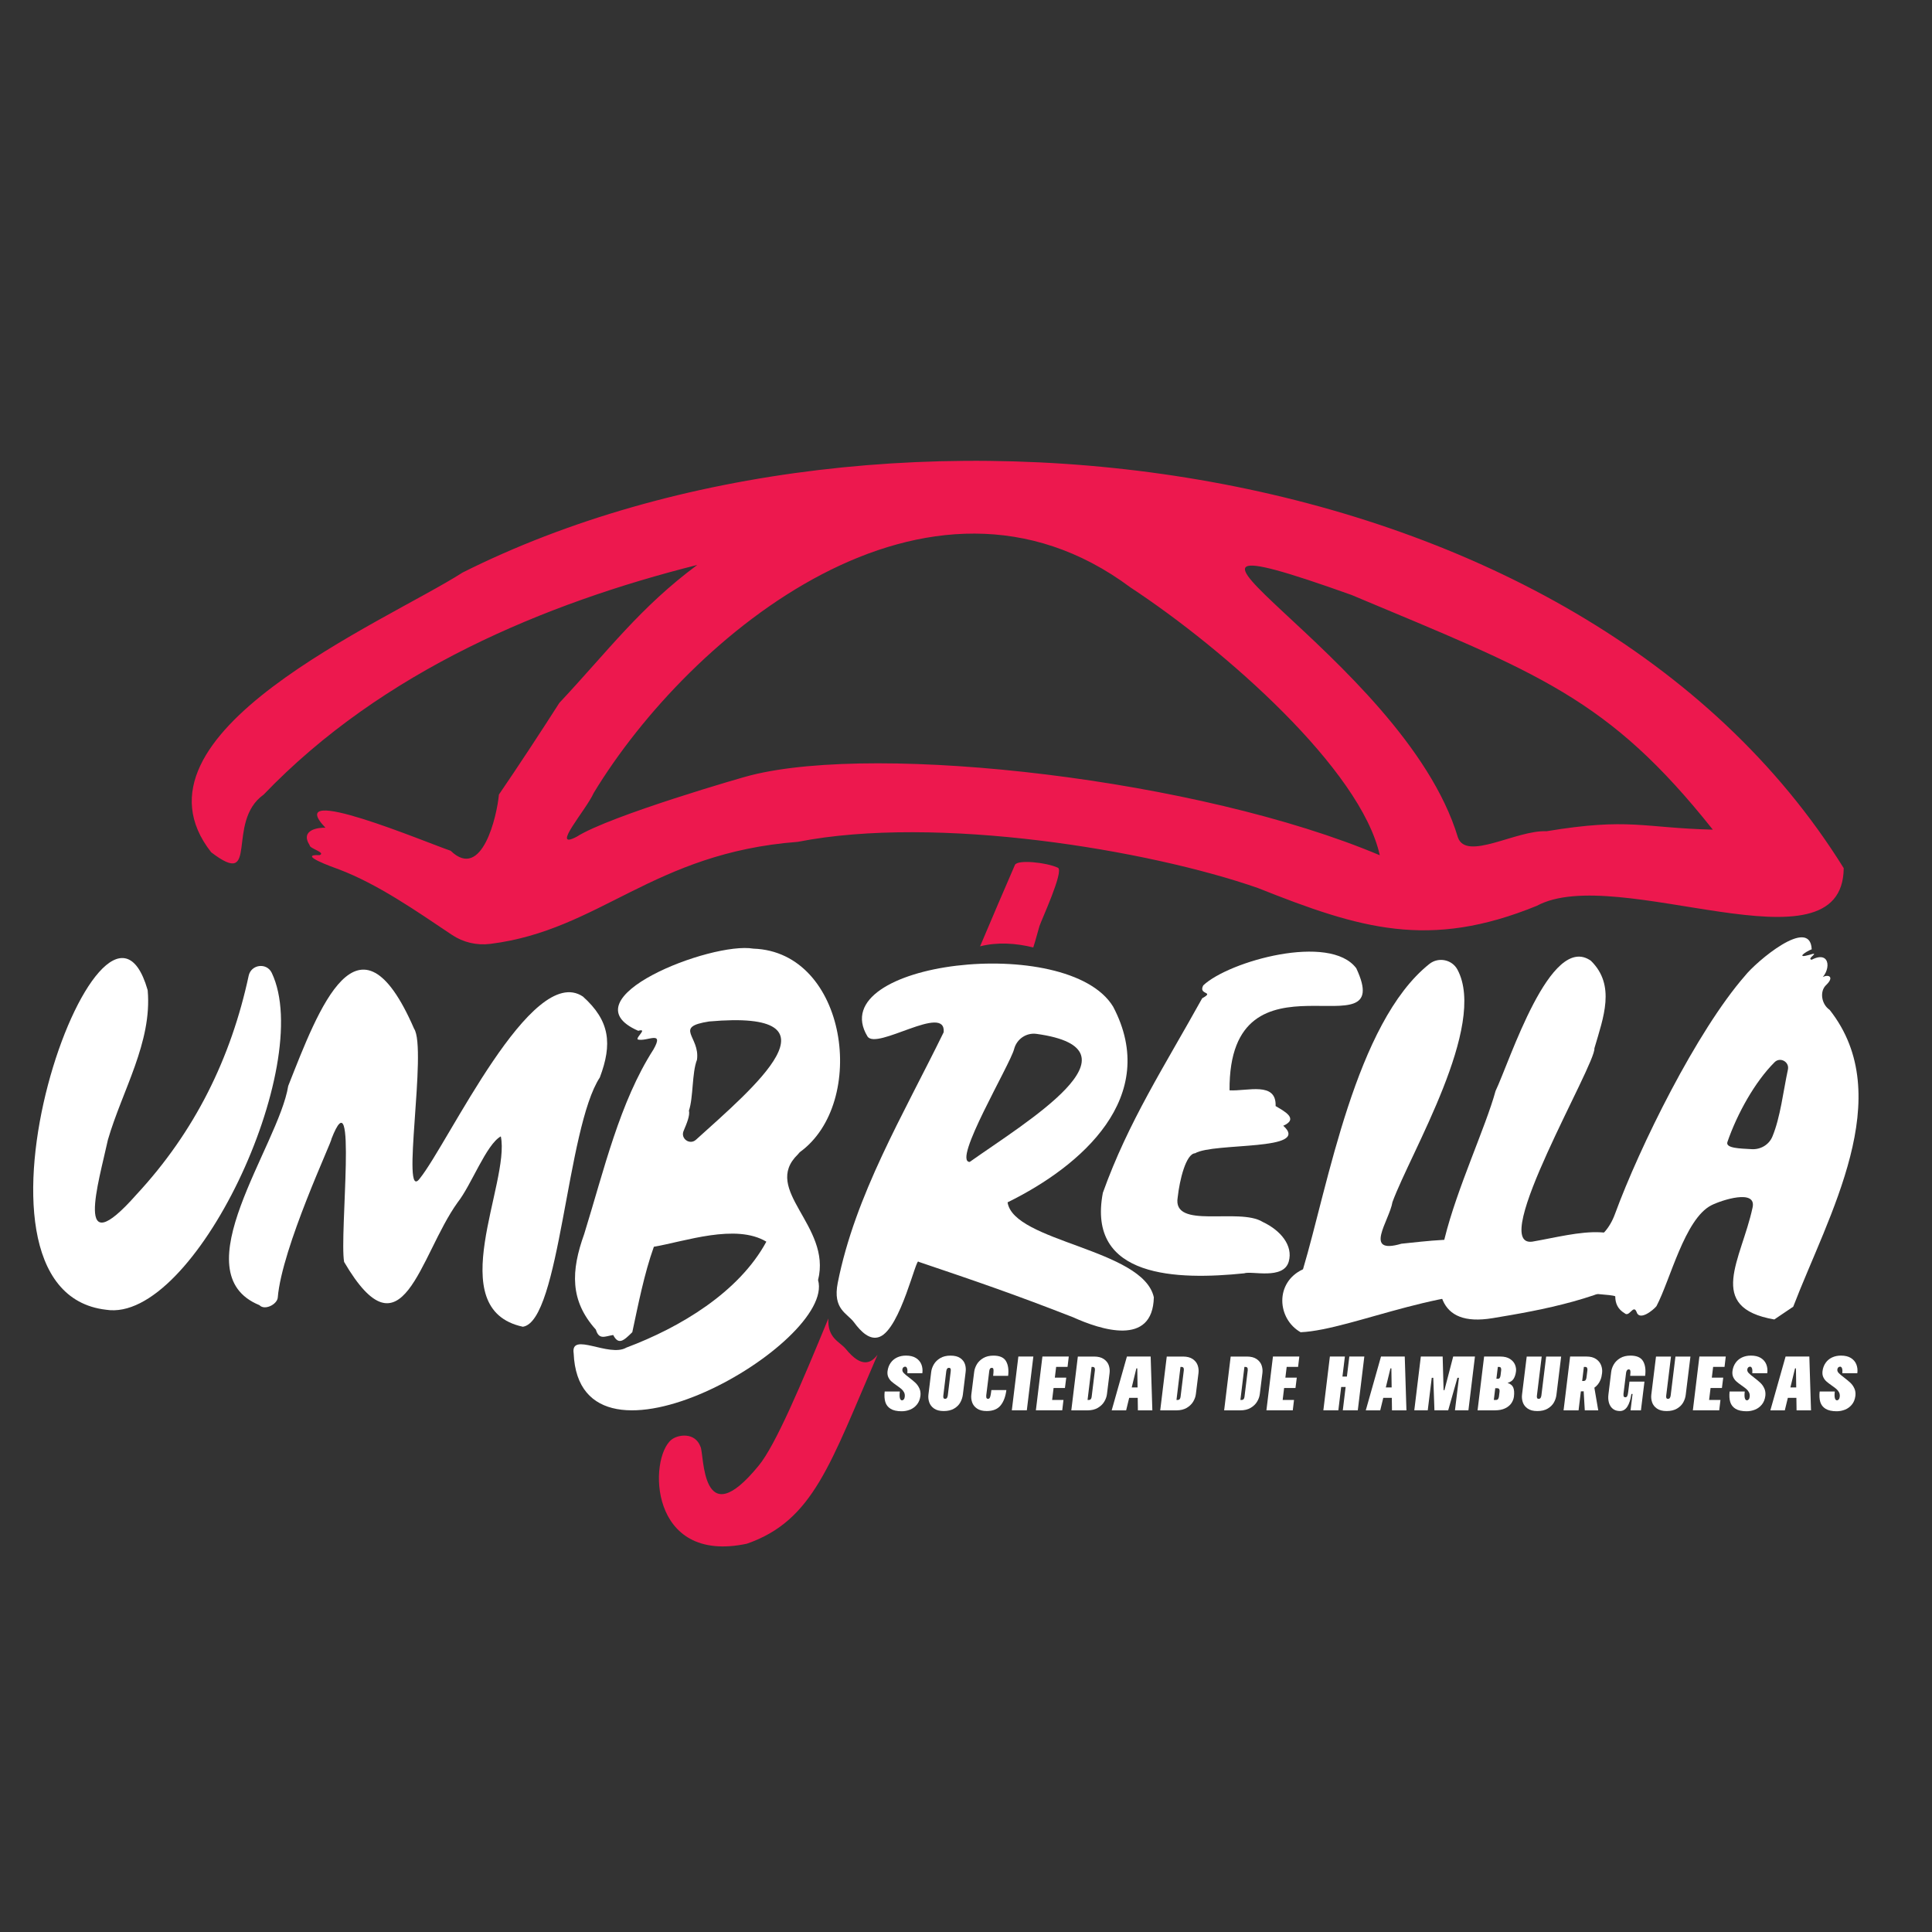 <?xml version="1.0" encoding="UTF-8" standalone="no"?>
<!-- Created with Inkscape (http://www.inkscape.org/) -->

<svg
   width="512"
   height="512"
   viewBox="0 0 135.467 135.467"
   version="1.1"
   id="svg5"
   inkscape:version="1.1 (c4e8f9e, 2021-05-24)"
   sodipodi:docname="dibujo.svg"
   xmlns:inkscape="http://www.inkscape.org/namespaces/inkscape"
   xmlns:sodipodi="http://sodipodi.sourceforge.net/DTD/sodipodi-0.dtd"
   xmlns="http://www.w3.org/2000/svg"
   xmlns:svg="http://www.w3.org/2000/svg">
  <rect x="0" y="0" width="135.467" height="135.467" fill="#333333" stroke="none"/>
  <sodipodi:namedview
     id="namedview7"
     pagecolor="#ffffff"
     bordercolor="#666666"
     borderopacity="1.0"
     inkscape:pageshadow="2"
     inkscape:pageopacity="0.0"
     inkscape:pagecheckerboard="0"
     inkscape:document-units="px"
     showgrid="false"
     inkscape:zoom="1.5136719"
     inkscape:cx="255.66968"
     inkscape:cy="255.66968"
     inkscape:window-width="1920"
     inkscape:window-height="1025"
     inkscape:window-x="0"
     inkscape:window-y="1107"
     inkscape:window-maximized="1"
     inkscape:current-layer="layer1" />
  <defs
     id="defs2" />
  <g
     inkscape:label="Capa 1"
     inkscape:groupmode="layer"
     id="layer1">
    <g
       id="g26819"
       transform="matrix(0.316,0,0,-0.316,67.994,81.472)">
      <path
         d="M 0,0 C 12.237,8.687 39.597,24.98 14.839,28.414 12.561,28.73 10.437,27.276 9.854,25.052 8.922,21.484 -3.917,0.044 0,0 m 22.897,-34.45 c -13.181,5.141 -21.251,7.899 -34.24,12.289 -0.478,1.364 -3.967,-14.785 -8.639,-16.643 -2.137,-0.849 -4.109,1.07 -5.685,3.208 -1.495,2.029 -4.785,2.871 -3.617,8.76 3.875,19.531 14.502,37.209 23.507,55.615 0.553,6.513 -14.981,-4.12 -16.922,-0.907 -9.987,16.53 44.488,23.062 54.523,6.581 C 42.363,14.423 24.802,-0.914 8.401,-8.964 9.728,-17.774 38.489,-19.279 40.856,-30.039 40.598,-41.063 29.008,-37.216 22.897,-34.45"
         style="fill:#ffffff;fill-opacity:1;fill-rule:nonzero;stroke:none"
         id="path23931" />
    </g>
    <g
       id="g26822"
       transform="matrix(0.316,0,0,-0.316,72.45,66.433)">
      <path
         d="M 0,0 C 0.696,2.17 0.815,2.88 1.371,4.725 1.728,5.908 6.897,17.019 5.466,17.689 2.929,18.875 -3.537,19.547 -4.071,18.31 -6.683,12.259 -8.938,7.046 -11.803,0.247 -8.037,1.217 -3.903,0.974 0,0"
         style="fill:#ed184e;fill-opacity:1;fill-rule:nonzero;stroke:none"
         id="path23935" />
    </g>
    <g
       id="g26825"
       transform="matrix(0.316,0,0,-0.316,120.099,58.173)">
      <path
         d="m 0,0 c -15.58,0.382 -18.448,2.705 -36.911,-0.354 -6.66,0.313 -17.796,-6.702 -19.654,-1.362 -12.13,40.385 -83.529,75.189 -23.601,53.791 C -38.665,34.68 -23.24,29.245 0,0 m -73.898,-5.682 c -39.999,16.905 -110.952,24.984 -139.588,17.739 -0.98,-0.191 -31.327,-8.964 -38.608,-13.625 -5.972,-3.14 2.099,5.932 3.773,9.713 21.3,35.114 74.114,79.118 119.128,45.582 20.988,-13.81 51.093,-40.408 55.295,-59.409 M 29.044,-8.541 c -58.59,94.254 -213.253,112.381 -306.467,65.586 -17.302,-11.073 -76.385,-35.789 -55.785,-62.057 10.941,-8.384 3.083,6.693 11.643,12.78 26.386,27.508 62.51,42.477 96.221,50.968 -12.727,-9.442 -19.735,-19.016 -30.6,-30.611 -4.158,-6.515 -9.408,-14.493 -13.413,-20.343 -0.413,-4.663 -3.727,-19.239 -10.707,-12.465 -5.169,1.721 -37.633,15.445 -27.787,5.108 -1.324,0.073 -5.748,-0.364 -3.499,-3.883 -0.06,-0.737 3.678,-1.615 2.208,-2.197 -5.091,0.213 2.808,-2.632 4.307,-3.169 8.654,-3.291 17.054,-9.165 25.073,-14.534 2.492,-1.668 5.508,-2.365 8.483,-1.993 24.393,3.048 35.973,20.169 68.239,22.643 30.825,6.05 77.947,-1.811 102.091,-10.243 22.721,-9.048 37.973,-13.713 61.891,-3.952 17.759,9.6 67.897,-15.897 68.102,8.362"
         style="fill:#ed184e;fill-opacity:1;fill-rule:nonzero;stroke:none"
         id="path23939" />
    </g>
    <g
       id="g26828"
       transform="matrix(0.316,0,0,-0.316,7.433,91.835)">
      <path
         d="M 0,0 C -36.775,4.252 -0.631,105.177 9.224,70.974 9.238,70.925 9.248,70.873 9.252,70.822 10.246,59.313 3.601,48.645 0.429,37.731 0.424,37.714 0.42,37.698 0.416,37.681 -1.647,28.169 -7.3,9.674 6.724,25.522 19.763,39.556 27.737,55.884 31.656,74.11 c 0.545,2.536 4.006,2.976 5.122,0.636 C 46.53,54.295 19.523,-3.124 0,0"
         style="fill:#ffffff;fill-opacity:1;fill-rule:nonzero;stroke:none"
         id="path23943" />
    </g>
    <g
       id="g26831"
       transform="matrix(0.316,0,0,-0.316,-237.284,241.145)">
      <g
         id="g23945"
         transform="translate(866.92,468.725)">
        <path
           d="M 0,0 C -18.148,3.89 -2.746,31.967 -4.893,42.243 -8.14,40.447 -11.403,31.474 -14.492,27.566 -22.987,15.721 -26.68,-7.778 -39.665,14.381 c -1.078,6.06 3.005,42.25 -2.825,27.26 0.311,-0.135 -11.017,-24.113 -11.901,-35.2 -0.171,-1.504 -2.906,-2.892 -4.065,-1.652 -17.496,7.143 4.266,35.35 6.39,48.647 6.742,17.074 15.596,41.046 27.92,12.71 2.976,-4.375 -3.041,-38.959 1.253,-33.277 6.435,7.986 24.83,48.027 36.218,40.396 C 19.339,67.873 19.87,62.732 17.077,55.316 9.683,44.091 8.241,1.214 0,0"
           style="fill:#ffffff;fill-opacity:1;fill-rule:nonzero;stroke:none"
           id="path23947" />
      </g>
    </g>
    <g
       id="g26835"
       transform="matrix(0.316,0,0,-0.316,82.577,83.955)">
      <path
         d="m 0,0 c -1.265,-7.26 13.647,-2.167 18.881,-5.465 3.923,-1.842 6.776,-5.219 5.76,-8.785 -1.174,-4.12 -8.256,-2.004 -9.878,-2.607 -14.671,-1.506 -35.01,-1.182 -31.369,17.867 5.654,15.792 13.66,28.04 22.039,43.16 2.919,1.618 -0.954,0.639 0.242,2.868 5.717,5.379 28.116,11.619 33.953,3.791 9.155,-19.564 -28.358,6.311 -28.123,-27.084 3.955,-0.229 10.435,2.02 10.22,-3.491 1.788,-1.078 5.267,-2.793 1.699,-4.369 C 29.77,10.229 8.062,12.235 3.858,9.781 1.847,9.675 0.428,3.919 0,0"
         style="fill:#ffffff;fill-opacity:1;fill-rule:nonzero;stroke:none"
         id="path23951" />
    </g>
    <g
       id="g26838"
       transform="matrix(0.316,0,0,-0.316,91.197,93.413)">
      <path
         d="m 0,0 c -5.207,2.952 -5.815,11.042 0.526,13.97 5.558,18.617 11.639,54.692 28.041,67.749 2.012,1.601 5.031,0.993 6.24,-1.275 C 41.442,67.99 24.448,39.961 20.376,28.884 19.702,24.759 13.752,17.104 22.372,19.642 33.202,20.75 52.136,23.604 51.15,8.087 34.132,11.666 11.654,0.51 0,0"
         style="fill:#ffffff;fill-opacity:1;fill-rule:nonzero;stroke:none"
         id="path23955" />
    </g>
    <g
       id="g26841"
       transform="matrix(0.316,0,0,-0.316,48.799,79.917)">
      <path
         d="M 0,0 C 12.821,11.614 33.668,28.967 2.924,26.247 -5.102,24.997 0.946,22.953 0.229,17.76 -0.909,14.864 -0.565,9.383 -1.558,6.476 -1.302,5.386 -2.029,3.652 -2.748,1.951 -3.466,0.25 -1.369,-1.24 0,0 m 22.625,-3.232 c -8.17,-7.902 7.537,-15.831 4.468,-27.895 3.981,-13.938 -52.93,-46.936 -54.229,-16.262 -0.741,4.892 7.866,-0.981 11.693,1.269 11.903,4.463 24.988,12.269 31.063,23.507 -6.78,4.08 -18.081,0.05 -24.961,-1.132 -2.142,-5.964 -3.493,-12.951 -4.785,-18.955 -1.946,-1.932 -3.054,-2.904 -4.237,-0.622 -1.852,-0.292 -3.139,-1.157 -3.845,1.19 -5.772,6.415 -5.554,12.977 -2.584,21.234 4.405,14.228 7.867,29.272 15.371,40.946 2.499,4.407 -1.533,1.616 -3.521,2.213 -0.327,0.582 2.301,2.511 0.129,1.918 C -29.087,31.305 3.43,44.029 12.746,42.406 33.59,41.7 38.23,8.188 23.021,-2.768"
         style="fill:#ffffff;fill-opacity:1;fill-rule:nonzero;stroke:none"
         id="path23959" />
    </g>
    <g
       id="g26844"
       transform="matrix(0.316,0,0,-0.316,104.652,92.427)">
      <path
         d="M 0,0 C -24.902,-4.096 -3.672,34.459 0.675,50.42 3.83,57.015 12.849,85.678 21.826,79.307 27.386,73.859 24.605,66.738 22.604,59.873 22.975,56.404 -1.041,15.746 8.787,16.976 19.134,18.753 30.298,22.698 34.923,11.092 25.239,4.372 10.855,1.785 0,0"
         style="fill:#ffffff;fill-opacity:1;fill-rule:nonzero;stroke:none"
         id="path23963" />
    </g>
    <g
       id="g26847"
       transform="matrix(0.316,0,0,-0.316,124.275,79.695)">
      <path
         d="M 0,0 C 1.781,4.274 2.405,10.037 3.448,14.88 3.815,16.586 1.725,17.739 0.489,16.508 -3.861,12.171 -7.796,5.114 -9.975,-1.19 -10.47,-2.623 -7.064,-2.639 -4.6,-2.789 -2.628,-2.909 -0.76,-1.823 0,0 m 0.424,-40.579 c -15.33,2.656 -7.301,13.273 -4.83,24.787 1.012,4.292 -6.975,1.662 -9.157,0.54 -5.899,-3.036 -9.104,-16.613 -12.167,-22.385 -0.732,-0.892 -3.769,-3.359 -4.41,-1.262 -0.709,1.751 -1.596,-1.247 -2.626,-0.314 -1.549,0.925 -2.09,2.207 -2.1,3.78 -1.982,0.879 -18.4,-0.082 -19.114,7.957 -1.791,6.26 14.259,-2.756 19.052,10.305 5.495,14.975 18.142,40.582 28.84,52.845 2.441,3.107 14.476,13.332 14.812,5.883 -1.365,-0.515 -3.569,-2.088 -0.632,-1.262 2.945,0.928 -0.716,-0.858 0.63,-1.049 4.393,2.265 4.399,-2.846 1.47,-4.727 1.302,1.838 4.094,1.402 1.786,-0.84 -1.546,-1.384 -1.144,-4.275 0.735,-5.567 C 27.851,8.904 12.407,-17.461 4.626,-37.743"
         style="fill:#ffffff;fill-opacity:1;fill-rule:nonzero;stroke:none"
         id="path23967" />
    </g>
    <g
       id="g26850"
       transform="matrix(0.316,0,0,-0.316,63.369,96.275)">
      <path
         d="M 0,0 C 0.239,-0.25 0.631,-0.58 1.177,-0.989 1.757,-1.433 2.226,-1.822 2.584,-2.158 2.942,-2.493 3.235,-2.905 3.462,-3.395 3.69,-3.884 3.77,-4.435 3.701,-5.049 3.599,-5.845 3.334,-6.499 2.908,-7.011 2.482,-7.522 1.973,-7.895 1.381,-8.128 0.791,-8.36 0.176,-8.478 -0.46,-8.478 c -1.047,0 -1.865,0.183 -2.457,0.546 -0.591,0.365 -0.983,0.87 -1.176,1.519 -0.194,0.647 -0.24,1.421 -0.137,2.319 h 3.36 c -0.08,-0.659 -0.074,-1.151 0.017,-1.475 0.091,-0.325 0.25,-0.486 0.478,-0.486 0.125,0 0.25,0.068 0.375,0.204 0.125,0.137 0.199,0.33 0.222,0.58 0.045,0.375 -0.006,0.706 -0.154,0.99 -0.148,0.284 -0.344,0.531 -0.588,0.742 -0.245,0.21 -0.589,0.469 -1.032,0.775 -0.489,0.342 -0.879,0.64 -1.169,0.896 -0.289,0.256 -0.523,0.571 -0.699,0.947 -0.176,0.375 -0.236,0.818 -0.179,1.33 0.091,0.705 0.318,1.32 0.682,1.842 0.364,0.523 0.839,0.924 1.425,1.203 0.585,0.278 1.247,0.418 1.987,0.418 0.909,0 1.649,-0.18 2.217,-0.537 C 3.281,2.977 3.681,2.501 3.915,1.91 4.147,1.319 4.219,0.671 4.127,-0.034 H 0.802 C 0.847,0.432 0.824,0.79 0.733,1.04 0.642,1.29 0.506,1.416 0.324,1.416 0.142,1.416 -0.003,1.358 -0.111,1.245 -0.219,1.131 -0.285,0.983 -0.307,0.802 -0.341,0.518 -0.239,0.25 0,0"
         style="fill:#ffffff;fill-opacity:1;fill-rule:nonzero;stroke:none"
         id="path23971" />
    </g>
    <g
       id="g26853"
       transform="matrix(0.316,0,0,-0.316,66.398,98.02)">
      <path
         d="M 0,0 C 0.091,0.131 0.153,0.315 0.187,0.554 L 0.836,5.927 C 0.87,6.166 0.858,6.351 0.802,6.481 0.745,6.612 0.625,6.678 0.443,6.678 0.262,6.678 0.125,6.612 0.034,6.481 -0.057,6.351 -0.12,6.166 -0.153,5.927 L -0.802,0.554 C -0.835,0.315 -0.825,0.131 -0.768,0 c 0.057,-0.131 0.177,-0.196 0.359,-0.196 0.181,0 0.318,0.065 0.409,0.196 m -2.857,-2.354 c -0.529,0.37 -0.887,0.83 -1.075,1.381 -0.187,0.552 -0.247,1.118 -0.178,1.698 l 0.613,5.031 c 0.069,0.58 0.265,1.145 0.589,1.697 0.324,0.552 0.796,1.012 1.416,1.382 C -0.873,9.204 -0.114,9.39 0.784,9.39 1.706,9.39 2.428,9.207 2.95,8.844 3.474,8.479 3.823,8.024 4,7.479 4.176,6.934 4.225,6.358 4.145,5.756 L 3.53,0.725 C 3.451,0.122 3.261,-0.452 2.959,-0.998 2.658,-1.544 2.2,-1.999 1.586,-2.362 0.972,-2.727 0.205,-2.908 -0.716,-2.908 c -0.899,0 -1.612,0.184 -2.141,0.554"
         style="fill:#ffffff;fill-opacity:1;fill-rule:nonzero;stroke:none"
         id="path23975" />
    </g>
    <g
       id="g26856"
       transform="matrix(0.316,0,0,-0.316,69.384,98.036)">
      <path
         d="M 0,0 C 0.079,0.097 0.15,0.282 0.213,0.555 0.275,0.827 0.341,1.242 0.409,1.8 H 3.735 C 3.553,0.355 3.127,-0.781 2.456,-1.611 c -0.671,-0.83 -1.7,-1.245 -3.087,-1.245 -0.898,0 -1.615,0.184 -2.149,0.553 -0.534,0.37 -0.896,0.83 -1.083,1.382 -0.188,0.552 -0.247,1.117 -0.179,1.697 l 0.631,5.032 c 0.068,0.58 0.265,1.145 0.588,1.697 0.324,0.552 0.796,1.012 1.416,1.382 0.619,0.369 1.379,0.554 2.277,0.554 1.375,0 2.303,-0.407 2.78,-1.219 C 4.128,7.408 4.287,6.319 4.128,4.955 H 0.802 c 0.056,0.5 0.085,0.876 0.085,1.126 0,0.25 -0.029,0.421 -0.085,0.512 C 0.744,6.684 0.648,6.729 0.512,6.729 0.33,6.729 0.193,6.664 0.103,6.533 0.011,6.402 -0.046,6.218 -0.068,5.979 L -0.733,0.605 c -0.012,-0.159 -0.009,-0.293 0.008,-0.4 0.017,-0.108 0.057,-0.193 0.12,-0.256 0.062,-0.062 0.156,-0.094 0.281,-0.094 0.137,0 0.244,0.048 0.324,0.145"
         style="fill:#ffffff;fill-opacity:1;fill-rule:nonzero;stroke:none"
         id="path23979" />
    </g>
    <g
       id="g26859"
       transform="matrix(0.316,0,0,-0.316,72.456,95.115)">
      <path
         d="M 0,0 -1.449,-11.939 H -4.775 L -3.326,0 Z"
         style="fill:#ffffff;fill-opacity:1;fill-rule:nonzero;stroke:none"
         id="path23983" />
    </g>
    <g
       id="g26862"
       transform="matrix(0.316,0,0,-0.316,74.94,95.115)">
      <path
         d="M 0,0 -0.272,-2.303 H -4.946 L -4.673,0 Z m -0.562,-4.69 -0.291,-2.303 h -4.672 l 0.289,2.303 z m -0.615,-4.947 -0.272,-2.302 h -4.674 l 0.273,2.302 z M -2.523,0 -3.974,-11.939 H -7.3 L -5.85,0 Z"
         style="fill:#ffffff;fill-opacity:1;fill-rule:nonzero;stroke:none"
         id="path23987" />
    </g>
    <g
       id="g26865"
       transform="matrix(0.316,0,0,-0.316,75.619,98.163)">
      <path
         d="m 0,0 h 2.269 c 0.147,0 0.266,0.031 0.358,0.094 0.091,0.062 0.158,0.147 0.204,0.256 0.046,0.107 0.08,0.241 0.103,0.4 L 3.649,6.584 C 3.661,6.731 3.655,6.862 3.633,6.976 3.61,7.09 3.559,7.178 3.479,7.24 3.399,7.303 3.297,7.334 3.173,7.334 H 0.903 L 1.177,9.637 H 3.445 C 4.354,9.637 5.08,9.452 5.62,9.083 6.16,8.713 6.526,8.252 6.721,7.701 6.913,7.149 6.977,6.584 6.908,6.004 L 6.328,1.33 C 6.26,0.75 6.061,0.185 5.73,-0.367 5.401,-0.918 4.923,-1.379 4.298,-1.748 3.673,-2.118 2.905,-2.303 1.995,-2.303 h -2.268 z m -0.137,9.637 h 3.326 l -1.45,-11.94 h -3.326 z"
         style="fill:#ffffff;fill-opacity:1;fill-rule:nonzero;stroke:none"
         id="path23991" />
    </g>
    <g
       id="g26868"
       transform="matrix(0.316,0,0,-0.316,80.369,97.284)">
      <path
         d="M 0,0 -0.29,-2.303 H -5.475 L -5.185,0 Z m -1.842,-5.083 -0.137,9.312 h -0.204 l -2.268,-9.312 h -3.207 l 3.377,11.939 h 5.27 L 1.364,-5.083 Z"
         style="fill:#ffffff;fill-opacity:1;fill-rule:nonzero;stroke:none"
         id="path23995" />
    </g>
    <g
       id="g26871"
       transform="matrix(0.316,0,0,-0.316,81.853,98.163)">
      <path
         d="M 0,0 H 2.269 C 2.416,0 2.536,0.031 2.627,0.094 2.718,0.156 2.786,0.241 2.832,0.35 2.877,0.457 2.911,0.591 2.934,0.75 L 3.65,6.584 C 3.661,6.731 3.656,6.862 3.633,6.976 3.61,7.09 3.56,7.178 3.479,7.24 3.4,7.303 3.298,7.334 3.173,7.334 H 0.904 L 1.177,9.637 H 3.445 C 4.355,9.637 5.08,9.452 5.62,9.083 6.16,8.713 6.527,8.252 6.721,7.701 6.914,7.149 6.977,6.584 6.908,6.004 L 6.328,1.33 C 6.26,0.75 6.061,0.185 5.731,-0.367 5.401,-0.918 4.924,-1.379 4.299,-1.748 3.673,-2.118 2.905,-2.303 1.996,-2.303 H -0.272 Z M -0.137,9.637 H 3.189 L 1.74,-2.303 h -3.326 z"
         style="fill:#ffffff;fill-opacity:1;fill-rule:nonzero;stroke:none"
         id="path23999" />
    </g>
    <g
       id="g26874"
       transform="matrix(0.316,0,0,-0.316,86.335,98.163)">
      <path
         d="m 0,0 h 2.269 c 0.147,0 0.266,0.031 0.358,0.094 0.091,0.062 0.159,0.147 0.204,0.256 0.046,0.107 0.08,0.241 0.103,0.4 L 3.65,6.584 C 3.661,6.731 3.655,6.862 3.633,6.976 3.61,7.09 3.559,7.178 3.479,7.24 3.399,7.303 3.298,7.334 3.173,7.334 H 0.904 L 1.177,9.637 H 3.445 C 4.354,9.637 5.08,9.452 5.62,9.083 6.16,8.713 6.527,8.252 6.721,7.701 6.913,7.149 6.977,6.584 6.908,6.004 L 6.328,1.33 C 6.26,0.75 6.061,0.185 5.73,-0.367 5.401,-0.918 4.923,-1.379 4.298,-1.748 3.673,-2.118 2.905,-2.303 1.996,-2.303 H -0.273 Z M -0.137,9.637 H 3.189 L 1.74,-2.303 h -3.326 z"
         style="fill:#ffffff;fill-opacity:1;fill-rule:nonzero;stroke:none"
         id="path24003" />
    </g>
    <g
       id="g26877"
       transform="matrix(0.316,0,0,-0.316,91.105,95.115)">
      <path
         d="M 0,0 -0.273,-2.303 H -4.946 L -4.674,0 Z m -0.562,-4.69 -0.291,-2.303 h -4.673 l 0.29,2.303 z m -0.615,-4.947 -0.273,-2.302 h -4.673 l 0.272,2.302 z M -2.524,0 -3.975,-11.939 H -7.301 L -5.851,0 Z"
         style="fill:#ffffff;fill-opacity:1;fill-rule:nonzero;stroke:none"
         id="path24007" />
    </g>
    <g
       id="g26880"
       transform="matrix(0.316,0,0,-0.316,95.663,95.115)">
      <path
         d="M 0,0 -1.449,-11.939 H -4.775 L -3.326,0 Z m -1.604,-4.452 -0.289,-2.302 h -5.39 l 0.29,2.302 z M -4.314,0 -5.765,-11.939 H -9.091 L -7.641,0 Z"
         style="fill:#ffffff;fill-opacity:1;fill-rule:nonzero;stroke:none"
         id="path24011" />
    </g>
    <g
       id="g26883"
       transform="matrix(0.316,0,0,-0.316,98.185,97.284)">
      <path
         d="M 0,0 -0.29,-2.303 H -5.476 L -5.186,0 Z m -1.843,-5.083 -0.136,9.312 h -0.205 l -2.268,-9.312 h -3.206 l 3.377,11.939 h 5.27 L 1.364,-5.083 Z"
         style="fill:#ffffff;fill-opacity:1;fill-rule:nonzero;stroke:none"
         id="path24015" />
    </g>
    <g
       id="g26886"
       transform="matrix(0.316,0,0,-0.316,99.625,95.115)">
      <path
         d="M 0,0 H 4.844 L 5.049,-7.471 H 5.236 L 7.181,0 h 4.827 l -1.45,-11.939 H 7.573 L 8.46,-4.725 H 8.119 L 6.072,-11.939 H 3.019 L 2.764,-4.725 H 2.422 L 1.535,-11.939 H -1.45 Z"
         style="fill:#ffffff;fill-opacity:1;fill-rule:nonzero;stroke:none"
         id="path24019" />
    </g>
    <g
       id="g26889"
       transform="matrix(0.316,0,0,-0.316,106.11,97.3)">
      <path
         d="m 0,0 c 0.193,-0.488 0.238,-1.148 0.137,-1.979 -0.069,-0.522 -0.259,-1.014 -0.572,-1.474 -0.313,-0.461 -0.776,-0.839 -1.39,-1.135 -0.614,-0.296 -1.382,-0.443 -2.303,-0.443 h -2.268 l 0.273,2.302 h 2.268 c 0.205,0 0.358,0.066 0.46,0.197 0.103,0.131 0.171,0.315 0.206,0.553 l 0.136,1.11 c 0.023,0.238 -0.009,0.423 -0.094,0.554 -0.085,0.13 -0.248,0.196 -0.486,0.196 h -2.166 l 0.256,2.098 h 2.166 c 0.159,0 0.281,0.065 0.366,0.196 0.086,0.131 0.146,0.315 0.179,0.554 l 0.137,1.126 c 0.022,0.227 -0.003,0.41 -0.076,0.546 -0.075,0.136 -0.208,0.204 -0.402,0.204 H -5.22 l 0.274,2.303 h 2.047 c 0.897,0 1.62,-0.179 2.166,-0.537 C -0.187,6.013 0.185,5.581 0.384,5.075 0.582,4.568 0.653,4.082 0.597,3.616 0.517,2.968 0.344,2.425 0.076,1.987 -0.19,1.55 -0.643,1.239 -1.279,1.058 -0.62,0.842 -0.193,0.489 0,0 m -3.155,6.908 -1.45,-11.939 h -3.327 l 1.451,11.939 z"
         style="fill:#ffffff;fill-opacity:1;fill-rule:nonzero;stroke:none"
         id="path24023" />
    </g>
    <g
       id="g26892"
       transform="matrix(0.316,0,0,-0.316,107.116,98.765)">
      <path
         d="m 0,0 c -0.528,0.37 -0.887,0.83 -1.074,1.382 -0.188,0.552 -0.247,1.117 -0.179,1.697 l 1.04,8.46 H 3.113 L 2.056,2.908 C 2.021,2.67 2.032,2.485 2.09,2.354 2.146,2.224 2.266,2.158 2.448,2.158 c 0.182,0 0.319,0.066 0.409,0.196 0.091,0.131 0.154,0.316 0.188,0.554 l 1.058,8.631 H 7.429 L 6.388,3.079 C 6.319,2.477 6.132,1.902 5.825,1.356 5.519,0.811 5.058,0.355 4.443,-0.008 3.829,-0.372 3.062,-0.554 2.141,-0.554 1.242,-0.554 0.529,-0.369 0,0"
         style="fill:#ffffff;fill-opacity:1;fill-rule:nonzero;stroke:none"
         id="path24027" />
    </g>
    <g
       id="g26895"
       transform="matrix(0.316,0,0,-0.316,111.763,97.127)">
      <path
         d="M 0,0 0.955,-5.577 H -2.03 l -0.273,4.64 z M -1.45,3.31 C -1.428,3.536 -1.453,3.719 -1.527,3.855 -1.601,3.991 -1.734,4.06 -1.928,4.06 H -2.234 L -2.61,0.938 h 0.307 c 0.204,0 0.356,0.066 0.452,0.197 0.096,0.131 0.162,0.315 0.196,0.553 z M 0.469,5.809 C 1.009,5.438 1.384,4.975 1.595,4.418 1.805,3.86 1.876,3.298 1.808,2.729 L 1.739,2.269 C 1.671,1.688 1.472,1.123 1.143,0.571 0.812,0.021 0.335,-0.44 -0.29,-0.81 -0.916,-1.18 -1.684,-1.364 -2.593,-1.364 H -2.9 l -0.512,-4.213 h -3.326 l 1.45,11.939 h 3.633 c 0.876,0 1.584,-0.184 2.124,-0.553"
         style="fill:#ffffff;fill-opacity:1;fill-rule:nonzero;stroke:none"
         id="path24031" />
    </g>
    <g
       id="g26898"
       transform="matrix(0.316,0,0,-0.316,114.578,96.874)">
      <path
         d="M 0,0 H 2.303 L 1.519,-6.379 h -2.303 z m -4.725,-6.029 c -0.409,0.335 -0.693,0.779 -0.852,1.33 -0.159,0.552 -0.199,1.151 -0.119,1.8 l 0.613,5.031 c 0.068,0.58 0.265,1.145 0.589,1.697 0.324,0.552 0.796,1.012 1.416,1.382 0.619,0.369 1.378,0.555 2.276,0.555 1.376,0 2.306,-0.408 2.789,-1.22 C 2.471,3.732 2.627,2.644 2.456,1.279 H -0.87 c 0.068,0.569 0.08,0.95 0.034,1.143 C -0.881,2.615 -1,2.712 -1.194,2.712 -1.296,2.712 -1.388,2.681 -1.467,2.618 -1.547,2.556 -1.611,2.468 -1.663,2.354 -1.714,2.24 -1.751,2.109 -1.773,1.962 l -0.581,-4.691 c -0.011,-0.159 -0.008,-0.292 0.009,-0.401 0.017,-0.107 0.057,-0.193 0.119,-0.256 0.063,-0.062 0.157,-0.093 0.282,-0.093 0.193,0 0.335,0.087 0.426,0.264 0.091,0.176 0.164,0.509 0.222,0.998 L -1.023,0 H 2.303 L 1.962,-2.746 h -2.559 c -0.182,-1.228 -0.483,-2.166 -0.904,-2.815 -0.421,-0.647 -0.967,-0.971 -1.637,-0.971 -0.648,0 -1.177,0.168 -1.587,0.503"
         style="fill:#ffffff;fill-opacity:1;fill-rule:nonzero;stroke:none"
         id="path24035" />
    </g>
    <g
       id="g26901"
       transform="matrix(0.316,0,0,-0.316,116.182,98.765)">
      <path
         d="m 0,0 c -0.529,0.37 -0.888,0.83 -1.075,1.382 -0.188,0.552 -0.247,1.117 -0.179,1.697 l 1.04,8.46 H 3.112 L 2.055,2.908 C 2.021,2.67 2.032,2.485 2.089,2.354 2.146,2.224 2.266,2.158 2.447,2.158 c 0.182,0 0.319,0.066 0.409,0.196 0.091,0.131 0.154,0.316 0.188,0.554 l 1.058,8.631 H 7.428 L 6.387,3.079 C 6.319,2.477 6.131,1.902 5.824,1.356 5.518,0.811 5.057,0.355 4.442,-0.008 3.829,-0.372 3.062,-0.554 2.141,-0.554 1.242,-0.554 0.528,-0.369 0,0"
         style="fill:#ffffff;fill-opacity:1;fill-rule:nonzero;stroke:none"
         id="path24039" />
    </g>
    <g
       id="g26904"
       transform="matrix(0.316,0,0,-0.316,121.006,95.115)">
      <path
         d="M 0,0 -0.272,-2.303 H -4.946 L -4.673,0 Z m -0.562,-4.69 -0.291,-2.303 h -4.672 l 0.289,2.303 z m -0.615,-4.947 -0.272,-2.302 h -4.674 l 0.273,2.302 z M -2.523,0 -3.974,-11.939 H -7.3 L -5.85,0 Z"
         style="fill:#ffffff;fill-opacity:1;fill-rule:nonzero;stroke:none"
         id="path24043" />
    </g>
    <g
       id="g26907"
       transform="matrix(0.316,0,0,-0.316,122.613,96.275)">
      <path
         d="M 0,0 C 0.238,-0.25 0.631,-0.58 1.177,-0.989 1.757,-1.433 2.226,-1.822 2.584,-2.158 2.942,-2.493 3.234,-2.905 3.462,-3.395 3.689,-3.884 3.77,-4.435 3.701,-5.049 3.599,-5.845 3.334,-6.499 2.908,-7.011 2.481,-7.522 1.973,-7.895 1.381,-8.128 0.79,-8.36 0.176,-8.478 -0.461,-8.478 c -1.046,0 -1.864,0.183 -2.456,0.546 -0.591,0.365 -0.983,0.87 -1.177,1.519 -0.193,0.647 -0.238,1.421 -0.136,2.319 h 3.36 c -0.08,-0.659 -0.074,-1.151 0.016,-1.475 0.092,-0.325 0.251,-0.486 0.479,-0.486 0.125,0 0.249,0.068 0.375,0.204 0.125,0.137 0.198,0.33 0.222,0.58 0.045,0.375 -0.006,0.706 -0.154,0.99 -0.148,0.284 -0.344,0.531 -0.589,0.742 -0.245,0.21 -0.588,0.469 -1.032,0.775 -0.488,0.342 -0.878,0.64 -1.168,0.896 -0.29,0.256 -0.523,0.571 -0.699,0.947 -0.177,0.375 -0.236,0.818 -0.18,1.33 0.092,0.705 0.319,1.32 0.683,1.842 0.364,0.523 0.839,0.924 1.425,1.203 0.585,0.278 1.247,0.418 1.986,0.418 0.91,0 1.65,-0.18 2.218,-0.537 C 3.28,2.977 3.681,2.501 3.914,1.91 4.147,1.319 4.219,0.671 4.127,-0.034 H 0.802 C 0.847,0.432 0.824,0.79 0.733,1.04 0.642,1.29 0.506,1.416 0.324,1.416 0.142,1.416 -0.003,1.358 -0.111,1.245 -0.219,1.131 -0.285,0.983 -0.307,0.802 -0.342,0.518 -0.239,0.25 0,0"
         style="fill:#ffffff;fill-opacity:1;fill-rule:nonzero;stroke:none"
         id="path24047" />
    </g>
    <g
       id="g26910"
       transform="matrix(0.316,0,0,-0.316,126.553,97.284)">
      <path
         d="M 0,0 -0.29,-2.303 H -5.476 L -5.186,0 Z m -1.843,-5.083 -0.136,9.312 h -0.205 l -2.268,-9.312 h -3.206 l 3.377,11.939 h 5.27 L 1.364,-5.083 Z"
         style="fill:#ffffff;fill-opacity:1;fill-rule:nonzero;stroke:none"
         id="path24051" />
    </g>
    <g
       id="g26913"
       transform="matrix(0.316,0,0,-0.316,128.927,96.275)">
      <path
         d="M 0,0 C 0.239,-0.25 0.631,-0.58 1.177,-0.989 1.757,-1.433 2.226,-1.822 2.584,-2.158 2.942,-2.493 3.235,-2.905 3.463,-3.395 3.69,-3.884 3.77,-4.435 3.701,-5.049 3.599,-5.845 3.335,-6.499 2.908,-7.011 2.481,-7.522 1.973,-7.895 1.382,-8.128 0.79,-8.36 0.177,-8.478 -0.461,-8.478 c -1.046,0 -1.864,0.183 -2.455,0.546 -0.592,0.365 -0.984,0.87 -1.178,1.519 -0.193,0.647 -0.238,1.421 -0.135,2.319 h 3.359 c -0.079,-0.659 -0.074,-1.151 0.017,-1.475 0.091,-0.325 0.25,-0.486 0.478,-0.486 0.125,0 0.25,0.068 0.375,0.204 0.125,0.137 0.199,0.33 0.222,0.58 0.045,0.375 -0.006,0.706 -0.154,0.99 -0.147,0.284 -0.343,0.531 -0.589,0.742 -0.244,0.21 -0.587,0.469 -1.031,0.775 -0.489,0.342 -0.879,0.64 -1.169,0.896 -0.29,0.256 -0.522,0.571 -0.699,0.947 -0.176,0.375 -0.236,0.818 -0.179,1.33 0.091,0.705 0.319,1.32 0.683,1.842 0.363,0.523 0.838,0.924 1.424,1.203 0.586,0.278 1.247,0.418 1.987,0.418 0.909,0 1.649,-0.18 2.217,-0.537 C 3.28,2.977 3.682,2.501 3.915,1.91 4.147,1.319 4.219,0.671 4.128,-0.034 H 0.802 C 0.847,0.432 0.824,0.79 0.733,1.04 0.643,1.29 0.506,1.416 0.324,1.416 0.143,1.416 -0.003,1.358 -0.11,1.245 -0.219,1.131 -0.284,0.983 -0.307,0.802 -0.341,0.518 -0.238,0.25 0,0"
         style="fill:#ffffff;fill-opacity:1;fill-rule:nonzero;stroke:none"
         id="path24055" />
    </g>
    <g
       id="g26916"
       transform="matrix(0.316,0,0,-0.316,61.023,95.443)">
      <path
         d="m 0,0 c -1.939,-0.89 -3.859,0.793 -5.422,2.699 -1.37,1.671 -4.105,2.337 -3.884,6.776 -5.94,-14.429 -11.751,-28.215 -15.492,-32.687 -12.83,-15.684 -12.037,2.721 -12.881,4.238 -1.219,3.283 -4.98,2.706 -6.415,1.577 -5.127,-4.036 -5.159,-27.774 16.719,-23.099 14.792,5.152 18.494,17.753 28.982,41.923 C 1.103,0.764 0.568,0.261 0,0"
         style="fill:#ed184e;fill-opacity:1;fill-rule:nonzero;stroke:none"
         id="path24059" />
    </g>
  </g>
</svg>
